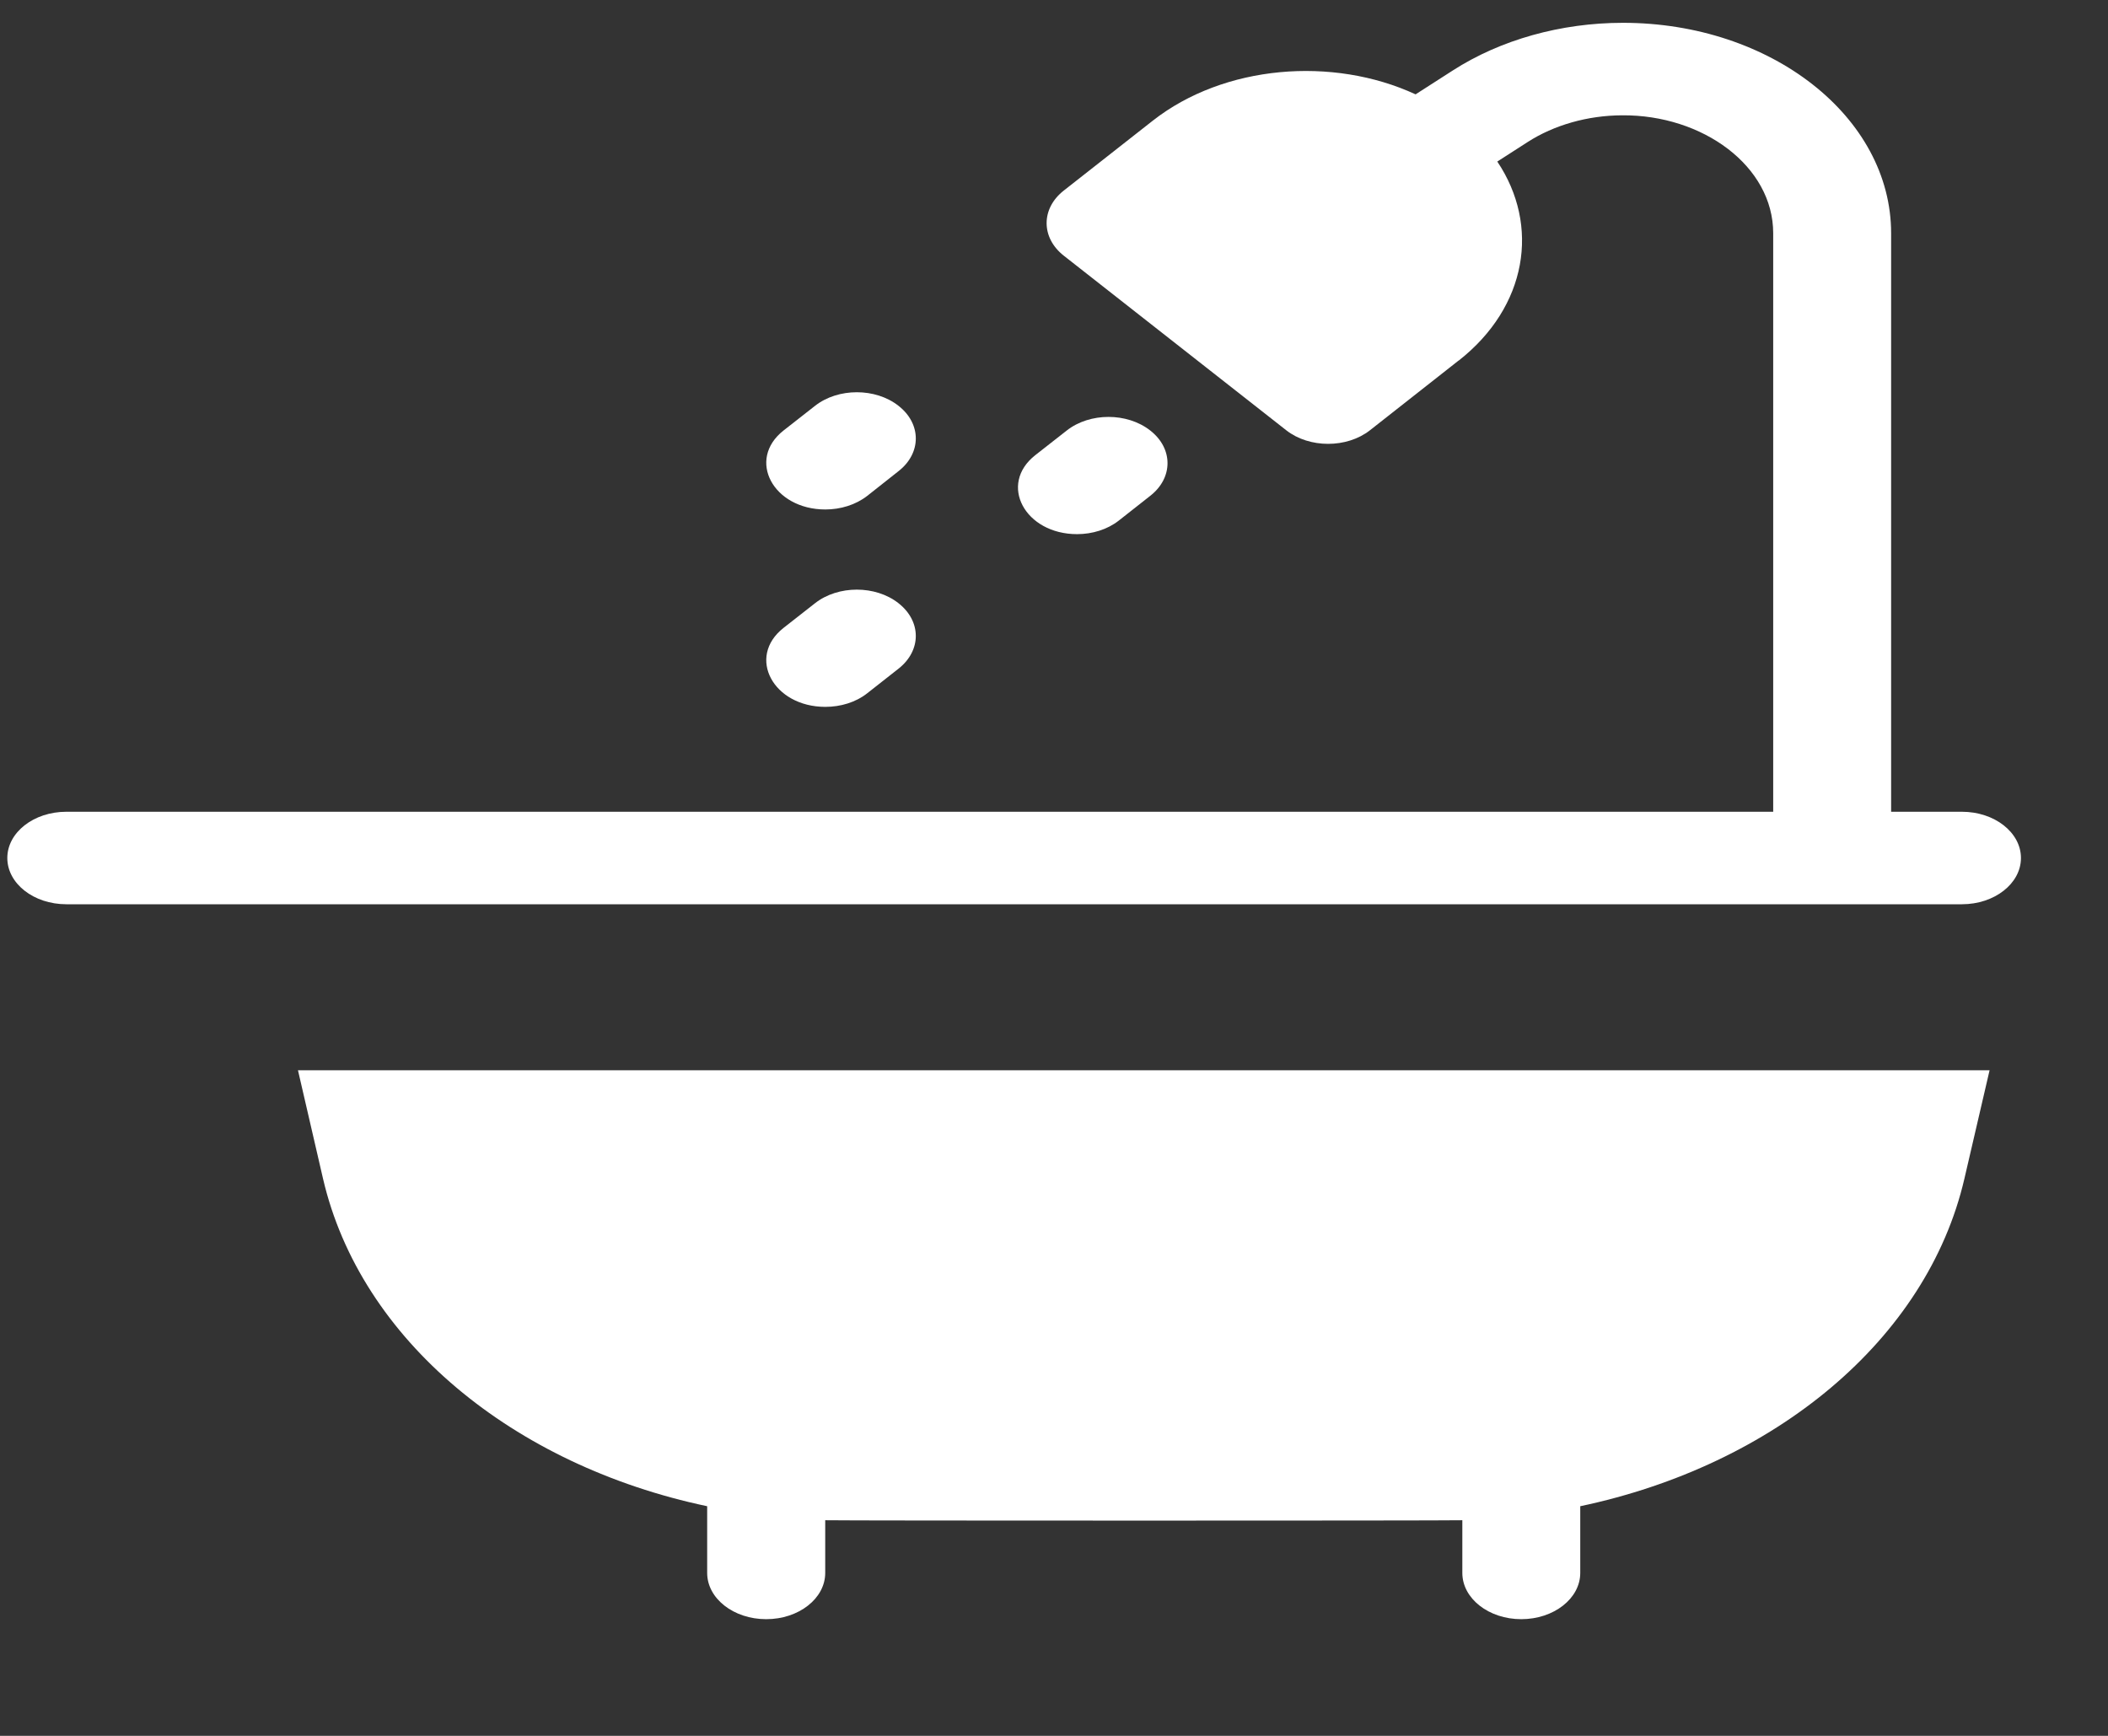 <svg width="17" height="14" viewBox="0 0 17 14" fill="none" xmlns="http://www.w3.org/2000/svg">
<rect x="0" y="0" width="17" height="14" fill="#333333" stroke="none"/>
<path d="M6.656 4.109C6.778 4.109 6.9 4.072 6.993 4L7.246 3.8C7.432 3.655 7.432 3.418 7.246 3.273C7.061 3.127 6.759 3.127 6.573 3.273L6.319 3.472C6.019 3.708 6.236 4.109 6.656 4.109Z" fill="white"/>
<path d="M8.686 4.308C8.808 4.308 8.93 4.271 9.022 4.199L9.276 3.999C9.462 3.854 9.462 3.617 9.276 3.472C9.09 3.326 8.789 3.326 8.603 3.472L8.349 3.671C8.049 3.907 8.266 4.308 8.686 4.308Z" fill="white"/>
<path d="M6.656 5.701C6.778 5.701 6.9 5.665 6.993 5.592L7.246 5.393C7.432 5.247 7.432 5.011 7.246 4.865C7.061 4.719 6.759 4.719 6.573 4.865L6.319 5.064C6.019 5.3 6.236 5.701 6.656 5.701Z" fill="white"/>
<path d="M0.535 7.293H15.822C16.085 7.293 16.298 7.126 16.298 6.92C16.298 6.714 16.085 6.547 15.822 6.547H15.251V1.881C15.251 0.944 14.284 0.184 13.088 0.184C12.588 0.184 12.1 0.321 11.715 0.569L11.416 0.761C10.748 0.452 9.871 0.523 9.297 0.973L8.58 1.536C8.394 1.681 8.394 1.918 8.58 2.063L10.374 3.471C10.56 3.616 10.861 3.616 11.047 3.471C11.809 2.873 11.761 2.908 11.764 2.908C12.317 2.474 12.421 1.819 12.075 1.303L12.319 1.146C12.533 1.008 12.805 0.931 13.082 0.93C13.732 0.925 14.3 1.34 14.3 1.881V6.547C13.812 6.547 1.018 6.547 0.535 6.547C0.272 6.547 0.059 6.714 0.059 6.92C0.059 7.126 0.272 7.293 0.535 7.293Z" fill="white"/>
<path d="M2.403 8.632L2.605 9.506C2.907 10.807 4.138 11.818 5.703 12.148V12.686C5.703 12.892 5.916 13.059 6.179 13.059C6.442 13.059 6.655 12.892 6.655 12.686V12.261C6.803 12.265 11.661 12.265 11.793 12.261V12.686C11.793 12.892 12.006 13.059 12.268 13.059C12.531 13.059 12.744 12.892 12.744 12.686V12.148C14.309 11.818 15.54 10.807 15.842 9.506L16.045 8.632L2.403 8.632Z" fill="white"/>
</svg>
